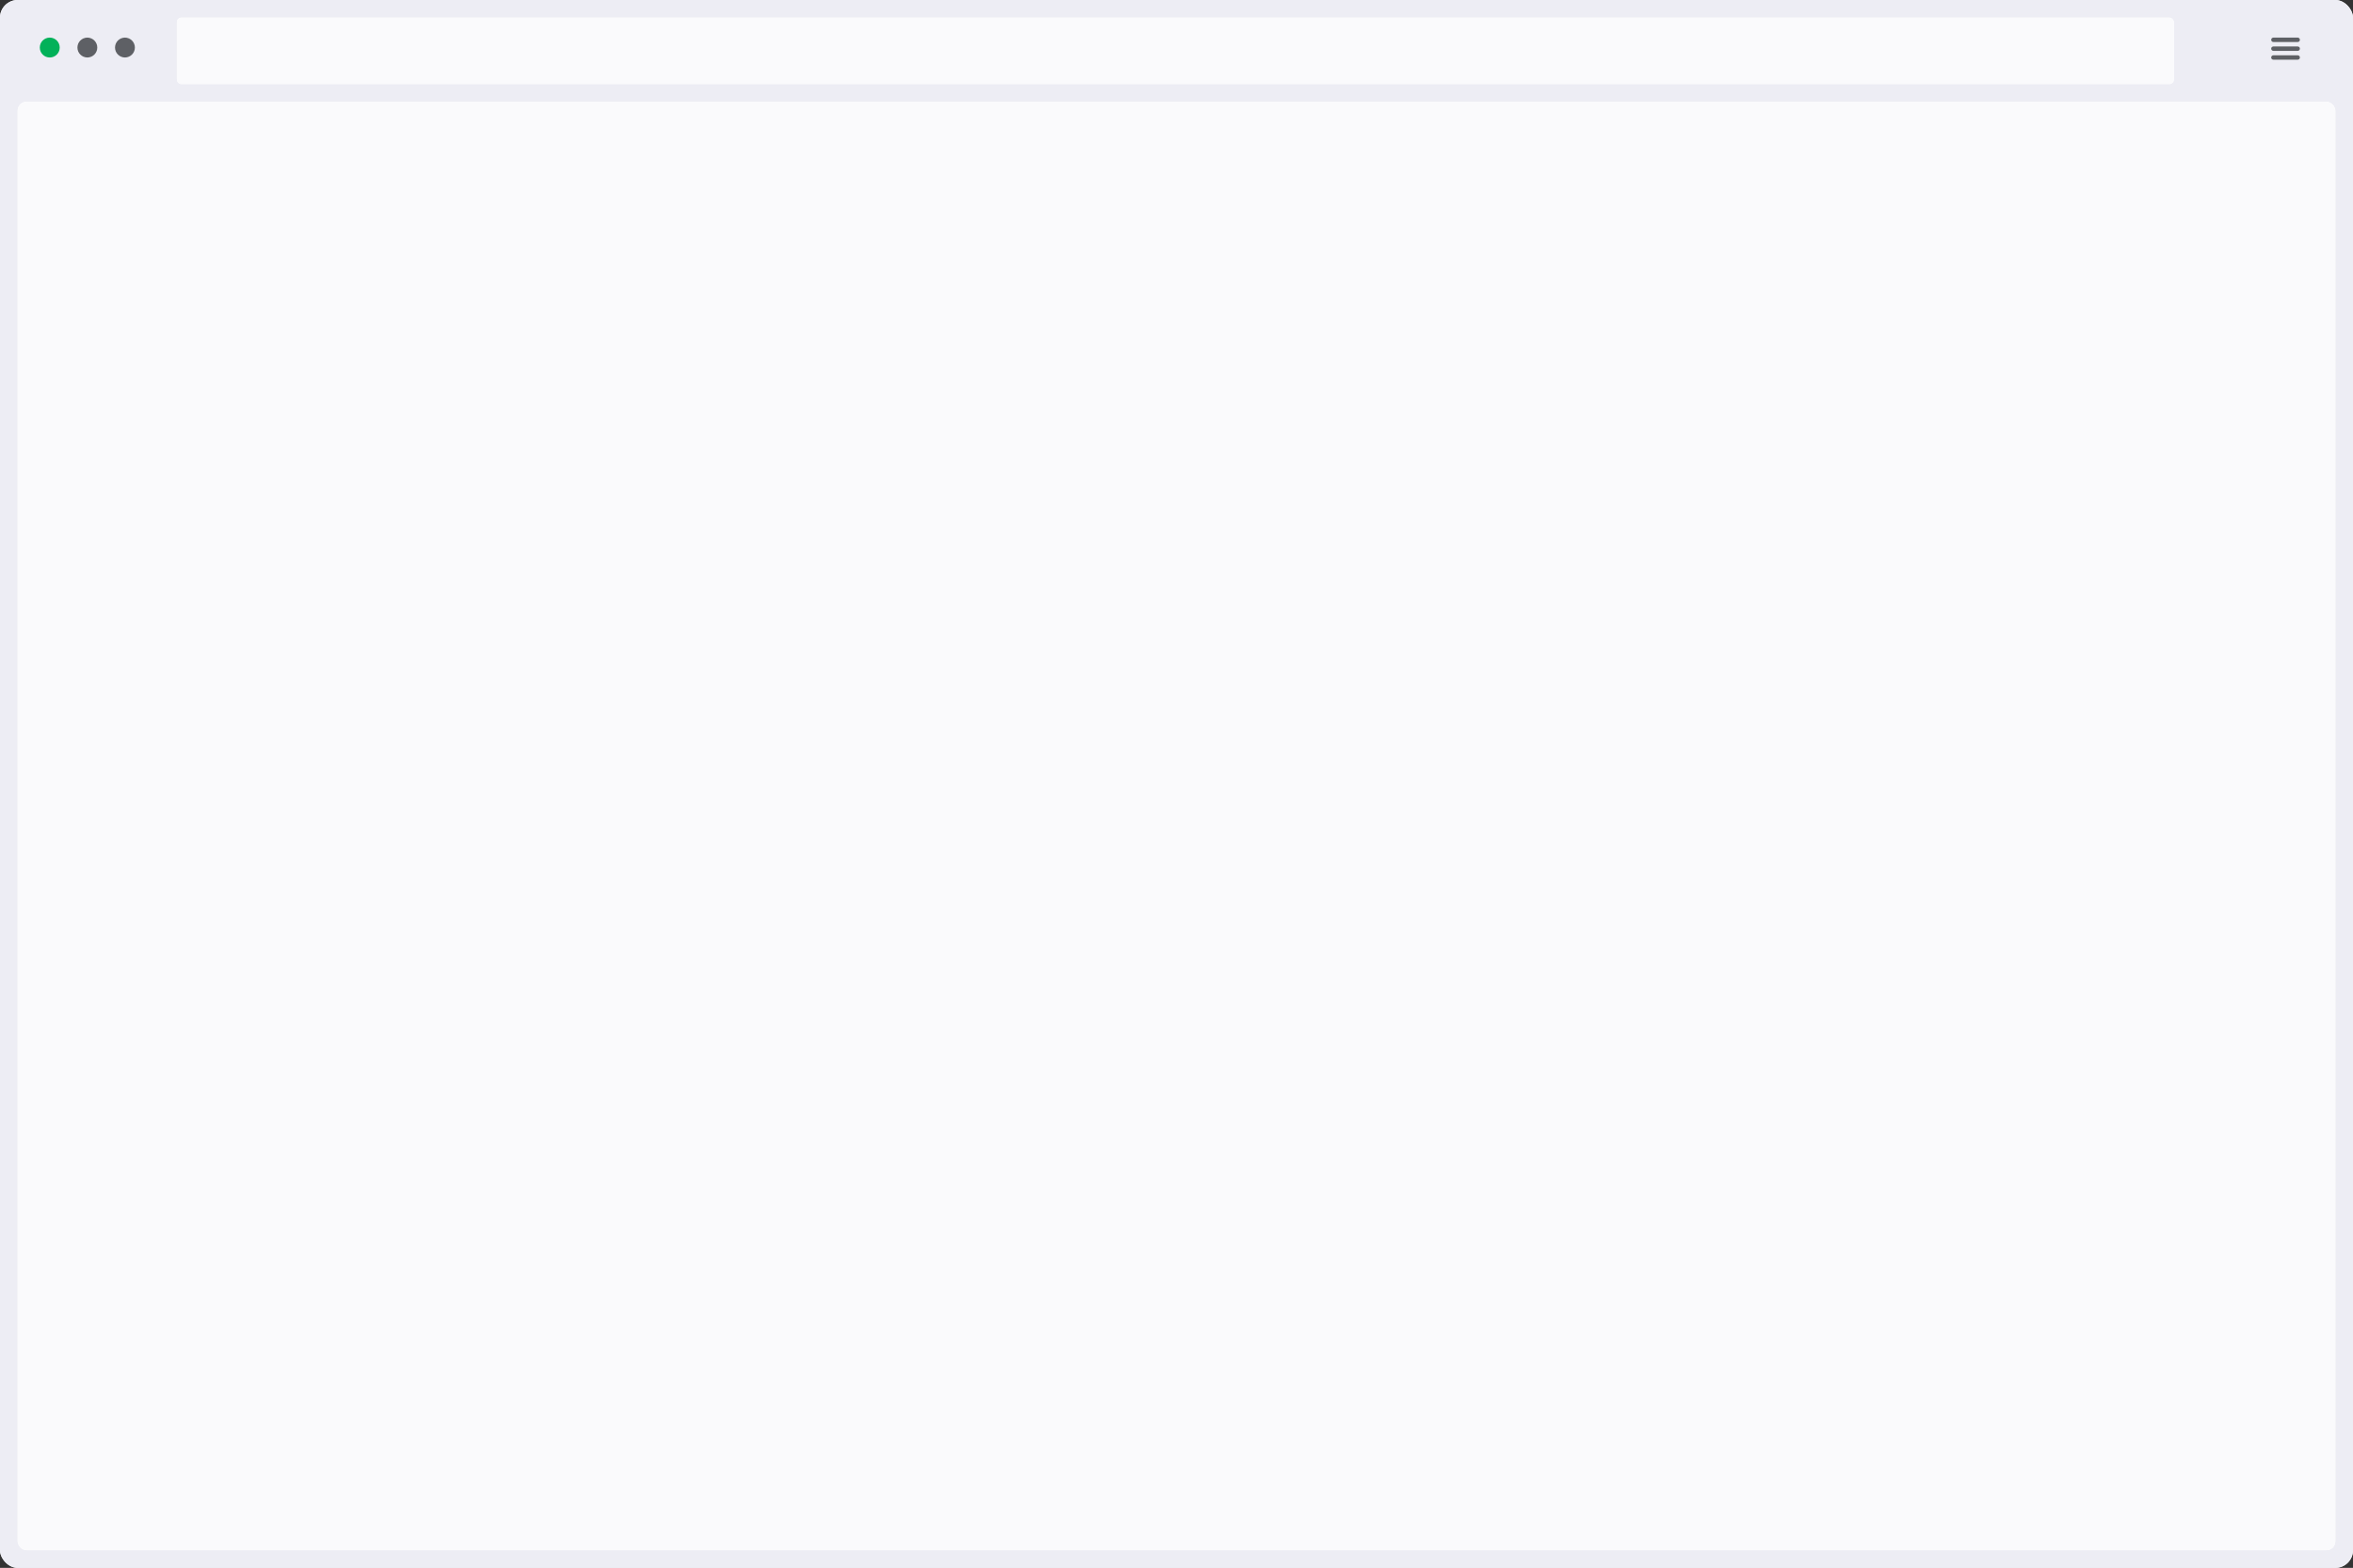 <?xml version="1.0" encoding="UTF-8"?>
<svg width="1064px" height="709px" viewBox="0 0 1064 709" version="1.1" xmlns="http://www.w3.org/2000/svg" xmlns:xlink="http://www.w3.org/1999/xlink">
    <rect x="0" y="0" width="1064" height="709" fill="#333333" stroke="none"/>
    <!-- Generator: Sketch 55.2 (78181) - https://sketchapp.com -->
    <title>Browser-Frame</title>
    <desc>Created with Sketch.</desc>
    <g id="Page-1" stroke="none" stroke-width="1" fill="none" fill-rule="evenodd">
        <g id="Browser-Frame">
            <g id="Rectangle" fill-rule="nonzero">
                <g id="path-1-link" fill="#FFFFFF">
                    <rect id="path-1" x="0" y="0" width="1064" height="709" rx="8"></rect>
                </g>
                <g id="path-1-link" fill="#EDEDF4">
                    <rect id="path-1" x="0" y="0" width="1064" height="709" rx="8"></rect>
                </g>
            </g>
            <g id="Frame" transform="translate(8, 46)" fill-rule="nonzero">
                <g id="path-2-link" fill="#FFFFFF">
                    <rect id="path-2" x="0" y="0" width="1048" height="655" rx="4"></rect>
                </g>
                <g id="path-2-link" fill="#FAFAFC">
                    <rect id="path-2" x="0" y="0" width="1048" height="655" rx="4"></rect>
                </g>
            </g>
            <g id="Combined-Shape" transform="translate(1027, 17)" fill-rule="nonzero">
                <g id="path-3-link" fill="#FFFFFF">
                    <path d="M1,0 L12,0 C12.552,0 13,0.448 13,1 C13,1.552 12.552,2 12,2 L1,2 C0.448,2 0,1.552 0,1 C0,0.448 0.448,0 1,0 Z M1,4 L12,4 C12.552,4 13,4.448 13,5 C13,5.552 12.552,6 12,6 L1,6 C0.448,6 0,5.552 0,5 C0,4.448 0.448,4 1,4 Z M1,8 L12,8 C12.552,8 13,8.448 13,9 C13,9.552 12.552,10 12,10 L1,10 C0.448,10 0,9.552 0,9 C0,8.448 0.448,8 1,8 Z" id="path-3"></path>
                </g>
                <g id="path-3-link" fill="#5E6065">
                    <path d="M1,0 L12,0 C12.552,0 13,0.448 13,1 C13,1.552 12.552,2 12,2 L1,2 C0.448,2 0,1.552 0,1 C0,0.448 0.448,0 1,0 Z M1,4 L12,4 C12.552,4 13,4.448 13,5 C13,5.552 12.552,6 12,6 L1,6 C0.448,6 0,5.552 0,5 C0,4.448 0.448,4 1,4 Z M1,8 L12,8 C12.552,8 13,8.448 13,9 C13,9.552 12.552,10 12,10 L1,10 C0.448,10 0,9.552 0,9 C0,8.448 0.448,8 1,8 Z" id="path-3"></path>
                </g>
            </g>
            <g id="Rectangle" transform="translate(80, 8)" fill-rule="nonzero">
                <g id="path-4-link" fill="#FFFFFF">
                    <rect id="path-4" x="0" y="0" width="903" height="30" rx="2"></rect>
                </g>
                <g id="path-4-link" fill="#FAFAFC">
                    <rect id="path-4" x="0" y="0" width="903" height="30" rx="2"></rect>
                </g>
            </g>
            <circle id="Oval" fill="#02B159" cx="22.5" cy="21.5" r="4.5"></circle>
            <g id="Oval" transform="translate(35, 17)" fill-rule="nonzero">
                <g id="path-5-link" fill="#FFFFFF">
                    <circle id="path-5" cx="4.5" cy="4.5" r="4.5"></circle>
                </g>
                <g id="path-5-link" fill="#5E6065">
                    <circle id="path-5" cx="4.5" cy="4.5" r="4.5"></circle>
                </g>
            </g>
            <g id="Oval" transform="translate(52, 17)" fill-rule="nonzero">
                <g id="path-6-link" fill="#FFFFFF">
                    <circle id="path-6" cx="4.5" cy="4.5" r="4.5"></circle>
                </g>
                <g id="path-6-link" fill="#5E6065">
                    <circle id="path-6" cx="4.5" cy="4.5" r="4.5"></circle>
                </g>
            </g>
        </g>
    </g>
</svg>